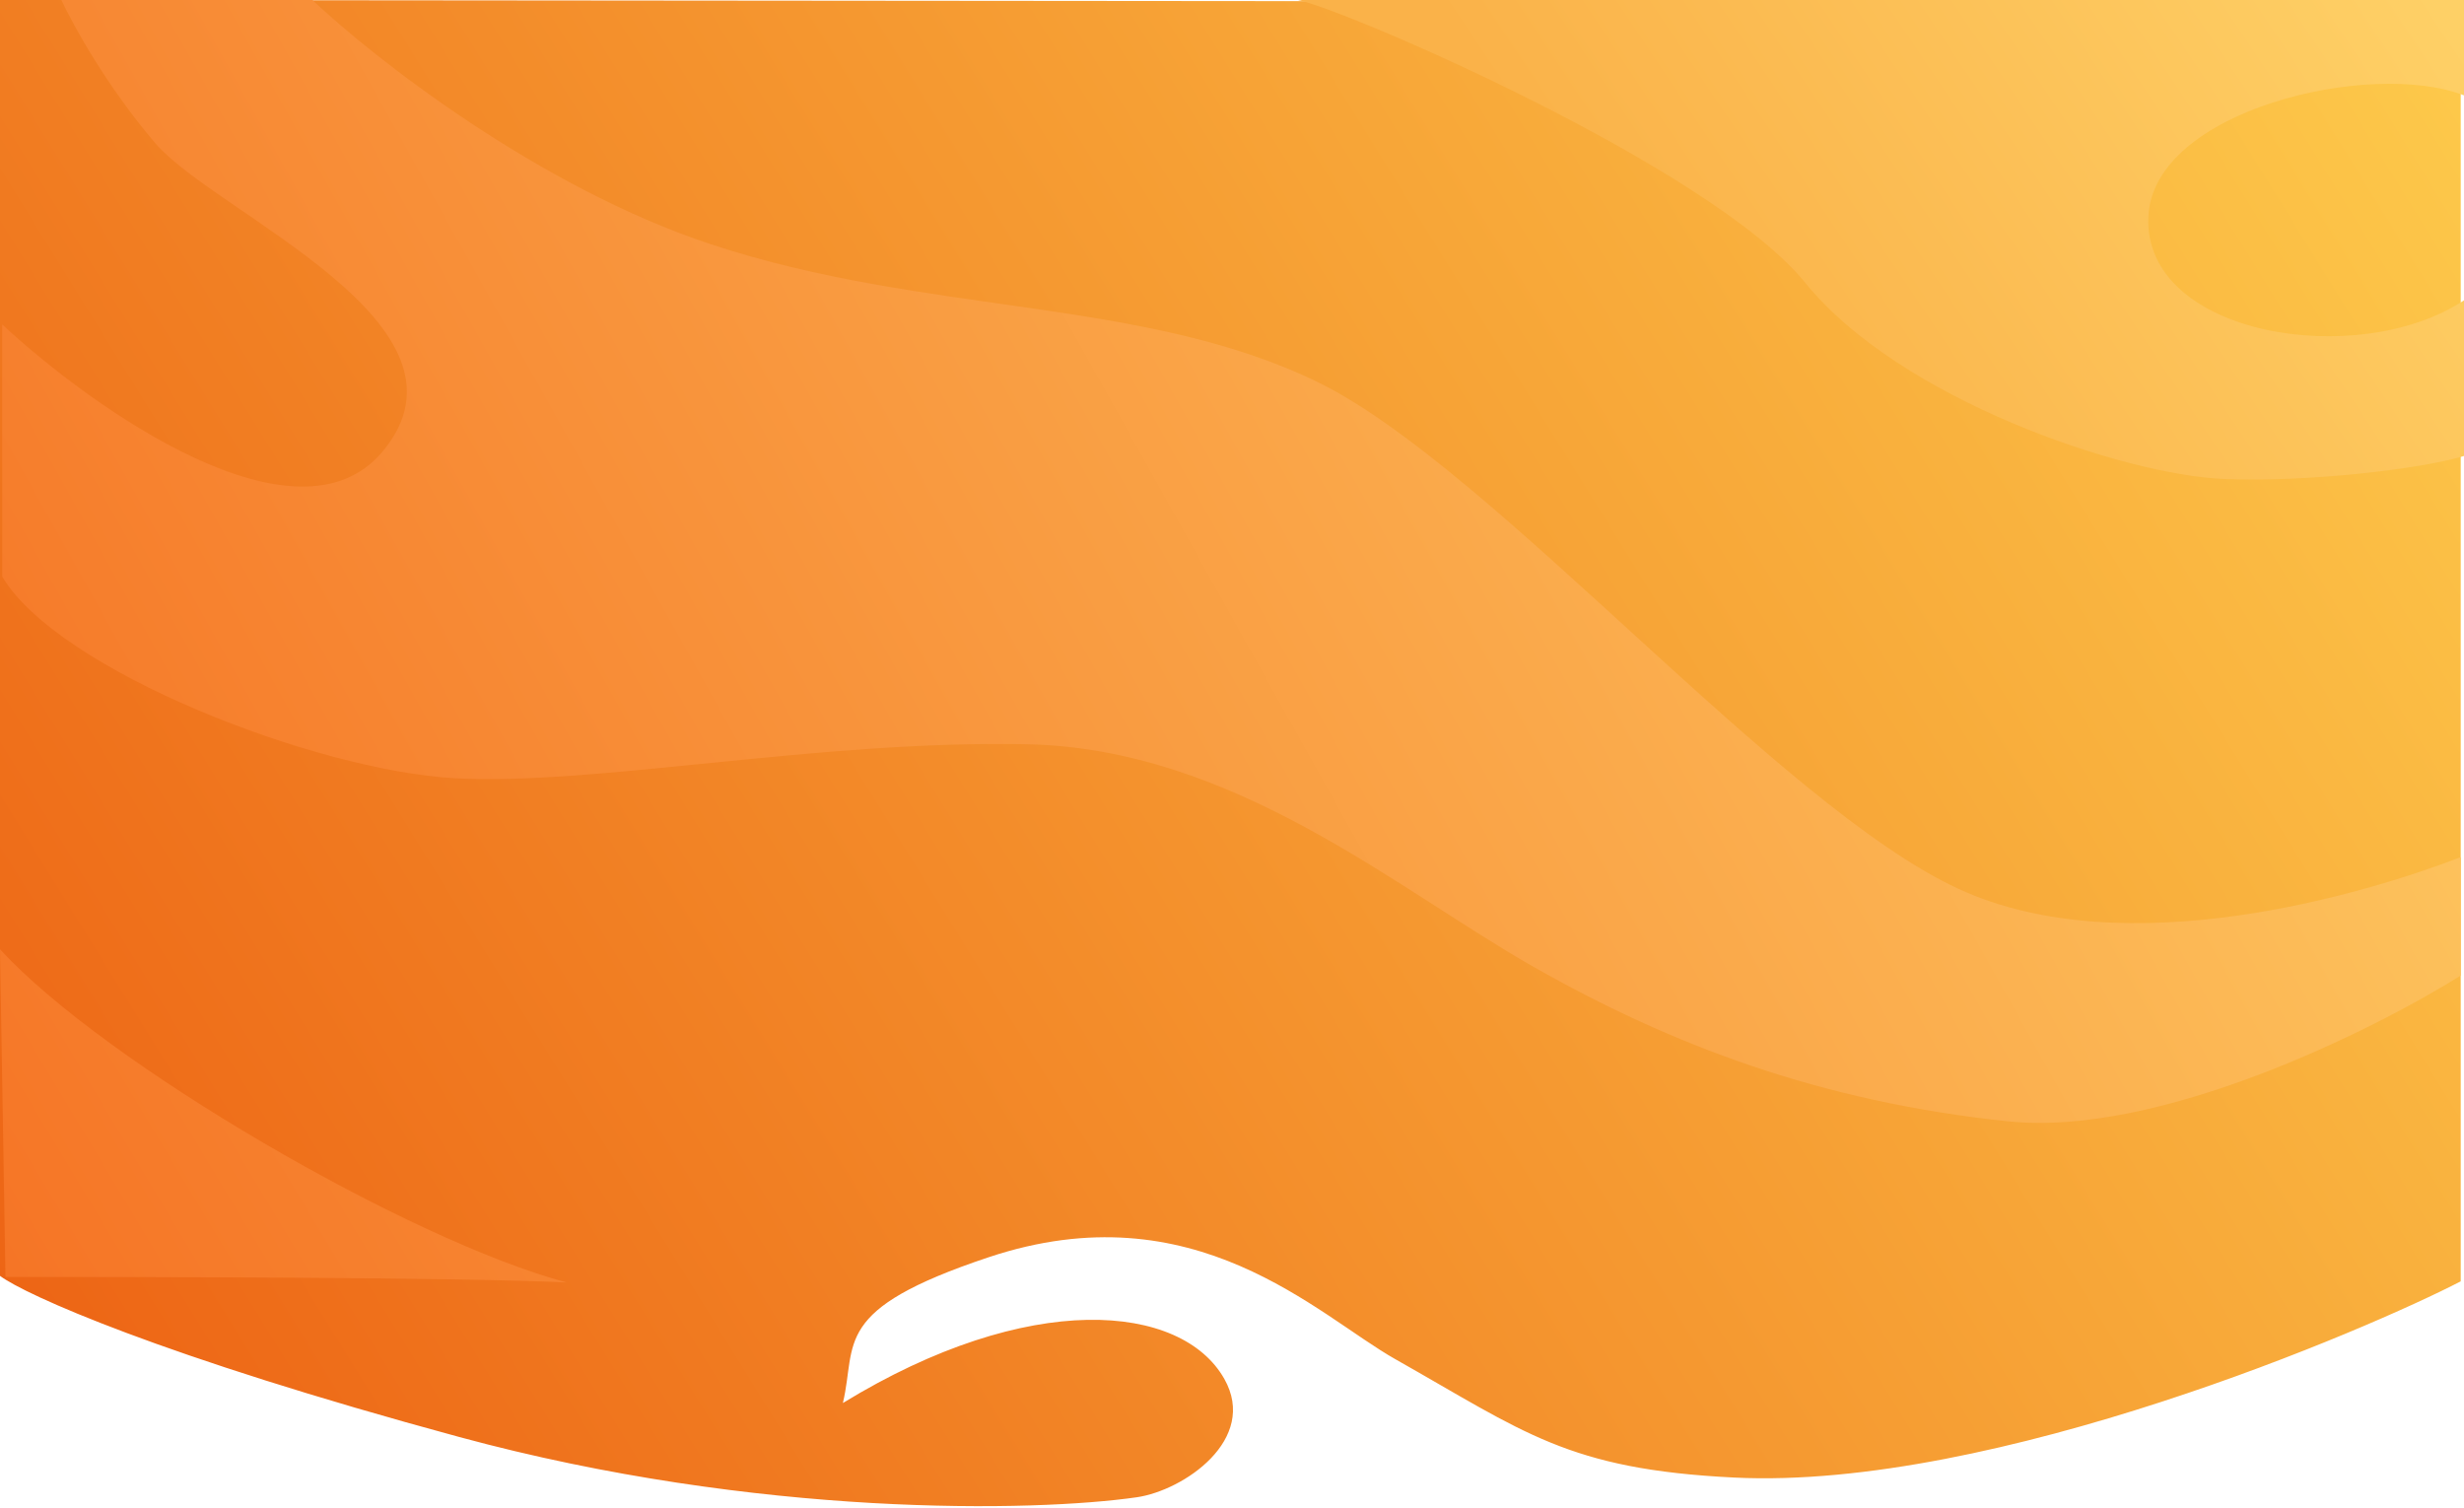 <svg width="1124" height="688" viewBox="0 0 1124 688" fill="none" xmlns="http://www.w3.org/2000/svg">
<path d="M0 582V0L1122.5 1V584.5C1081 606 910 679.885 791 674C715.078 670.246 695.5 653.313 636.5 620C601 599.956 544.939 542.187 451 573.5C379 597.5 391 612.5 384.5 640C469.5 588 539 594.5 558.5 629C574.1 656.6 540 679.906 518.5 683C472.167 689.667 345.868 692.464 209.5 655.5C73 618.5 11.333 590.5 0 582Z" fill="url(#paint0_linear)"/>
<path d="M258.5 585C187 566 47.5 485 0 433L2.5 582.5C65.5 582.5 208.1 582.6 258.5 585Z" fill="url(#paint1_linear)"/>
<path d="M324.5 111.5C245.7 85.5 170.333 26.333 142.5 0H28C33.167 11.167 49 39.9 71 65.5C98.5 97.5 223 148 174.5 206C135.7 252.4 42.667 186.667 1 148V263C26.5 306 144 351.5 207.5 355C271 358.5 374 337.5 468.5 339.5C563 341.5 637 405.5 699.5 441C762 476.5 830 502.5 916 511.5C984.8 518.7 1082.33 470.167 1122.5 445V391C1079.17 407.667 969.921 440.7 893.5 405.5C811 367.5 681 213.5 601.5 174.5C522 135.5 423 144 324.5 111.5Z" fill="url(#paint2_linear)"/>
<path d="M980 99C982 50.2 1081.5 27 1124 43.5V0H592C613 4 780.5 76 823.5 129C866.5 182 968 216.5 1014.5 218.5C1051.7 220.1 1104.5 214 1124 208V137C1075.5 169 977.787 153 980 99Z" fill="url(#paint3_linear)"/>
<defs>
<linearGradient id="paint0_linear" x1="1123" y1="5.73339e-05" x2="48" y2="665.5" gradientUnits="userSpaceOnUse">
<stop stop-color="#FDCA4B"/>
<stop offset="1" stop-color="#ED6515"/>
</linearGradient>
<linearGradient id="paint1_linear" x1="1128.5" y1="4" x2="1.02022e-05" y2="681.5" gradientUnits="userSpaceOnUse">
<stop stop-color="#FED066"/>
<stop offset="1" stop-color="#F57123"/>
</linearGradient>
<linearGradient id="paint2_linear" x1="1123" y1="-5.79885e-05" x2="28" y2="611.5" gradientUnits="userSpaceOnUse">
<stop stop-color="#FED066"/>
<stop offset="1" stop-color="#F57123"/>
</linearGradient>
<linearGradient id="paint3_linear" x1="1116.5" y1="7" x2="799.5" y2="219" gradientUnits="userSpaceOnUse">
<stop stop-color="#FED066"/>
<stop offset="1" stop-color="#FAB249"/>
</linearGradient>
</defs>
</svg>
